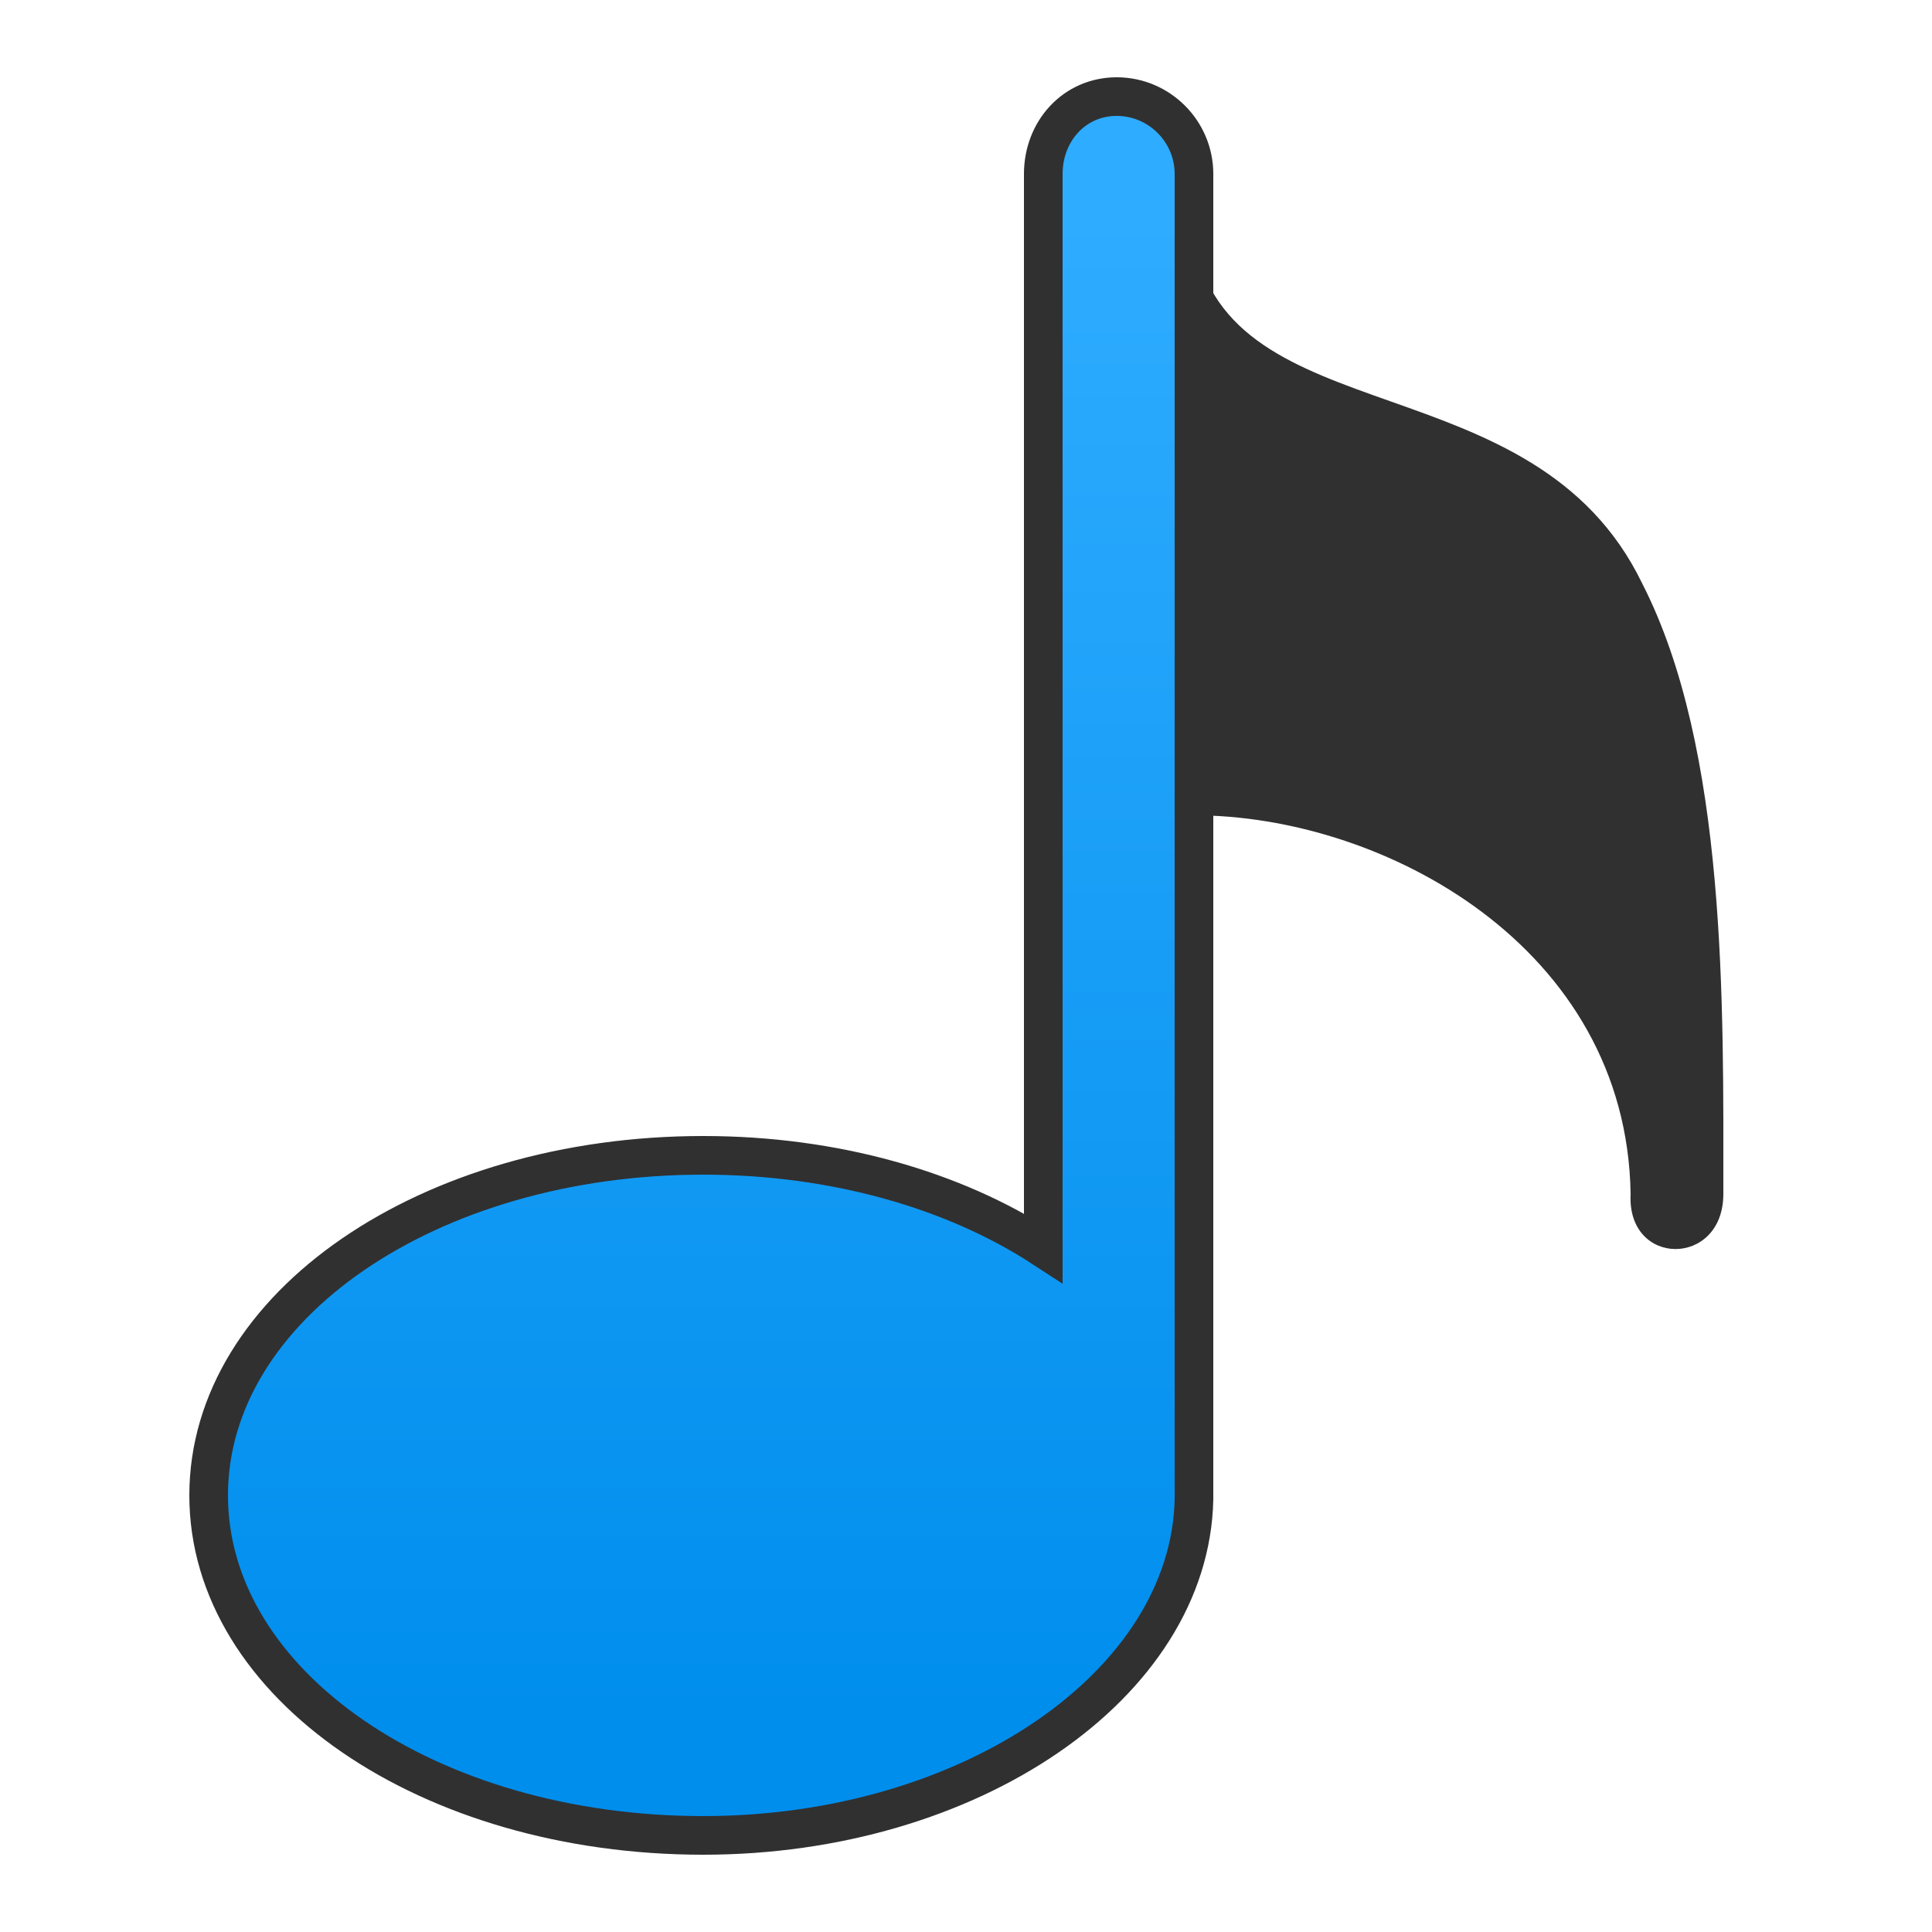 <?xml version="1.0" encoding="UTF-8"?>
<!DOCTYPE svg PUBLIC "-//W3C//DTD SVG 1.1//EN" "http://www.w3.org/Graphics/SVG/1.1/DTD/svg11.dtd">
<!-- Creator: CorelDRAW X6 -->
<svg xmlns="http://www.w3.org/2000/svg" xml:space="preserve" width="100%" height="100%" version="1.1" style="shape-rendering:geometricPrecision; text-rendering:geometricPrecision; image-rendering:optimizeQuality; fill-rule:evenodd; clip-rule:evenodd"
viewBox="0 0 500 500"
 xmlns:xlink="http://www.w3.org/1999/xlink">
 <defs>
  <style type="text/css">
   <![CDATA[
    .str0 {stroke:#303030;stroke-width:10}
    .fil0 {fill:#303030}
    .fil1 {fill:url(#id0)}
   ]]>
  </style>
  <linearGradient id="id0" gradientUnits="userSpaceOnUse" x1="181.515" y1="443.499" x2="181.515" y2="56.501">
   <stop offset="0" style="stop-color:#008EED"/>
   <stop offset="1" style="stop-color:#2EACFF"/>
  </linearGradient>
 </defs>
 <g id="Layer_x0020_1">
  <path class="fil0" d="M309 211l0 -149c9,51 88,31 116,89 22,43 21,109 21,158 0,19 -25,19 -24,0 -1,-64 -64,-98 -113,-98z"/>
  <path class="fil1 str0" d="M182 299c34,0 65,9 88,24l0 -278c0,-11 8,-20 19,-20l0 0c11,0 20,9 20,20l0 342 0 0 0 0c0,0 0,0 0,1 -1,48 -58,87 -127,87 -71,0 -128,-39 -128,-88 0,-49 57,-88 128,-88z"/>
 </g>
</svg>
